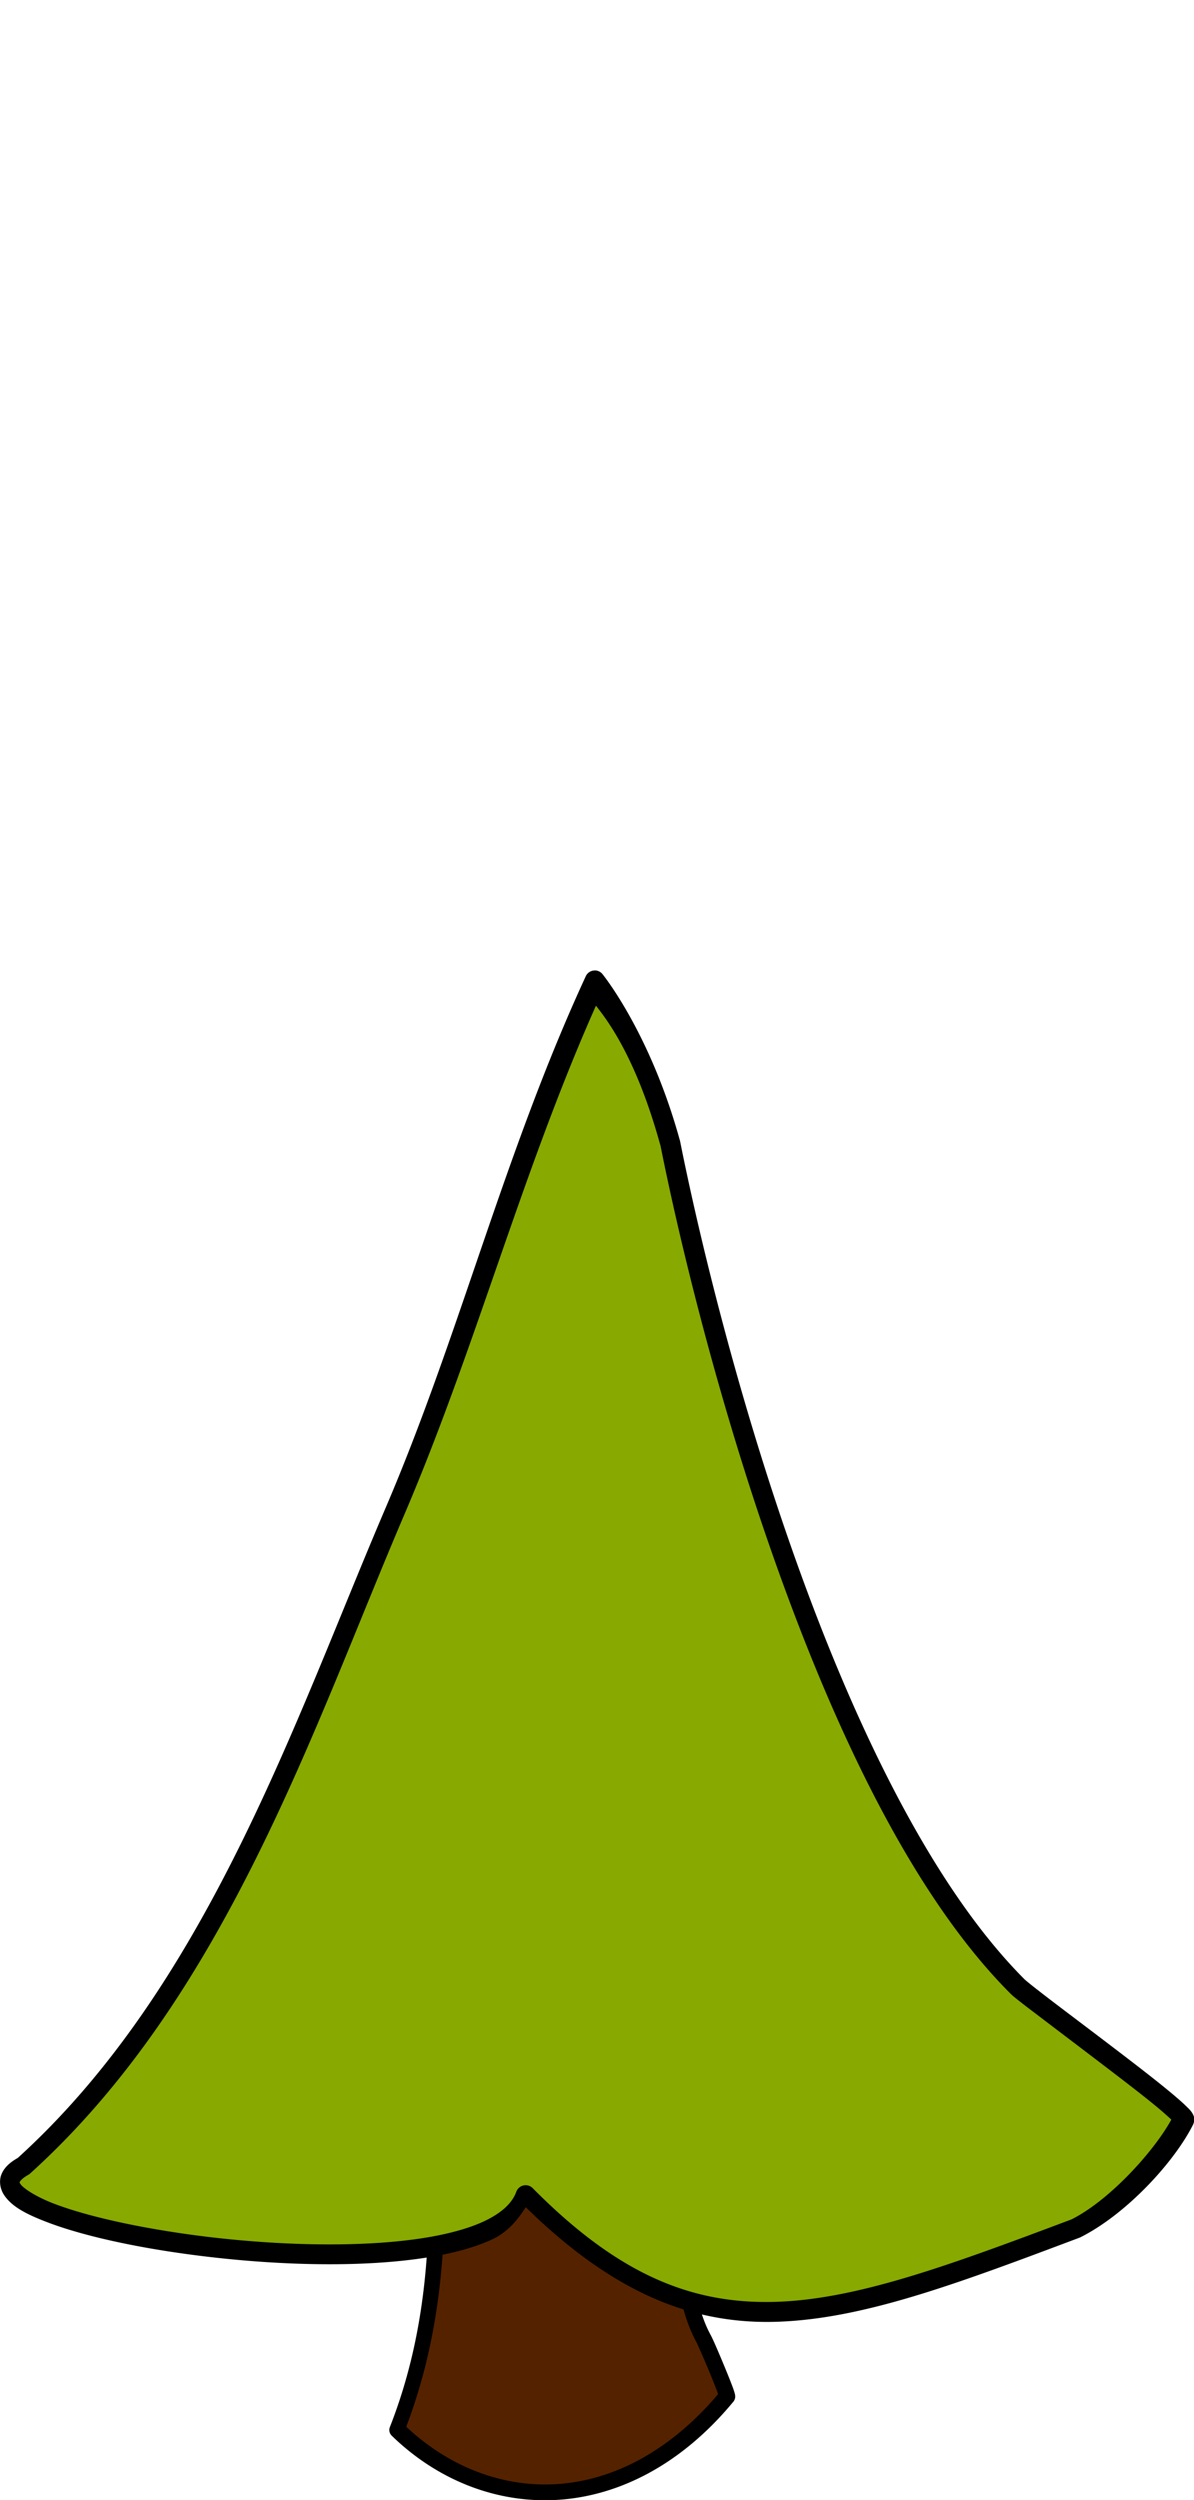 <?xml version="1.0" encoding="UTF-8" standalone="no"?>
<svg
   xmlns:dc="http://purl.org/dc/elements/1.1/"
   xmlns:cc="http://creativecommons.org/ns#"
   xmlns:rdf="http://www.w3.org/1999/02/22-rdf-syntax-ns#"
   xmlns:svg="http://www.w3.org/2000/svg"
   xmlns="http://www.w3.org/2000/svg"
   xmlns:sodipodi="http://sodipodi.sourceforge.net/DTD/sodipodi-0.dtd"
   xmlns:inkscape="http://www.inkscape.org/namespaces/inkscape"
   width="19.115mm"
   height="40mm"
   viewBox="0 0 19.115 40"
   version="1.1"
   id="svg3991"
   inkscape:version="1.0 (4035a4fb49, 2020-05-01)"
   sodipodi:docname="2020-CH-04_tree1.svg">
  <defs
     id="defs3985" />
  <sodipodi:namedview
     id="base"
     pagecolor="#ffffff"
     bordercolor="#666666"
     borderopacity="1.0"
     inkscape:pageopacity="0.0"
     inkscape:pageshadow="2"
     inkscape:zoom="1.979899"
     inkscape:cx="-10.00614"
     inkscape:cy="-84.845329"
     inkscape:document-units="mm"
     inkscape:current-layer="layer1"
     showgrid="false"
     fit-margin-top="0"
     fit-margin-left="0"
     fit-margin-right="0"
     fit-margin-bottom="0"
     inkscape:window-width="1024"
     inkscape:window-height="1257"
     inkscape:window-x="1672"
     inkscape:window-y="-8"
     inkscape:window-maximized="1"
     inkscape:document-rotation="0" />
  <g
     inkscape:label="Ebene 1"
     inkscape:groupmode="layer"
     id="layer1"
     transform="translate(-32.476,-57.394)">
    <path
       style="fill:#552200;stroke:none;stroke-width:0.075px;stroke-linecap:butt;stroke-linejoin:miter;stroke-opacity:1"
       d="m 43.225,92.054 c 0.277,0.951 0.069,1.929 0.517,2.757 0.056,0.104 0.394,0.901 0.376,0.927 -1.636,1.977 -3.866,1.907 -5.28,0.533 0.562,-1.429 0.73,-3.031 0.58,-5.075 0.07,-0.386 4.406,0.969 3.808,0.857 z"
       id="path3370-3-0-68-09"
       inkscape:connector-curvature="0"
       sodipodi:nodetypes="cccccc" />
    <path
       inkscape:connector-curvature="0"
       id="path3370-3-0-68-0-0"
       d="m 39.418,91.068 a 0.128,0.127 0 0 0 -0.129,0.138 c 0.15,2.032 -0.019,3.612 -0.572,5.019 a 0.128,0.127 0 0 0 0.03,0.136 c 0.73,0.71 1.678,1.087 2.655,1.027 0.977,-0.06 1.978,-0.559 2.814,-1.57 a 0.128,0.127 0 0 0 0.008,-0.009 c 1.38e-4,-2.08e-4 0.016,-0.032 0.016,-0.033 9.8e-5,-2.99e-4 0.004,-0.016 0.005,-0.022 0.002,-0.012 0.001,-0.02 8.93e-4,-0.027 -8.93e-4,-0.013 -0.002,-0.02 -0.004,-0.028 -0.003,-0.015 -0.007,-0.027 -0.011,-0.041 -0.009,-0.029 -0.021,-0.064 -0.037,-0.105 -0.031,-0.082 -0.074,-0.189 -0.119,-0.297 -0.09,-0.217 -0.179,-0.426 -0.221,-0.504 -0.421,-0.778 -0.219,-1.743 -0.507,-2.733 a 0.128,0.127 0 1 0 -0.246,0.07 c 0.266,0.913 0.052,1.902 0.527,2.782 0.014,0.027 0.122,0.268 0.21,0.482 0.044,0.107 0.086,0.211 0.115,0.289 0.009,0.023 0.013,0.038 0.019,0.055 -0.79,0.931 -1.702,1.384 -2.586,1.439 -0.879,0.054 -1.73,-0.284 -2.406,-0.918 0.541,-1.427 0.712,-3.018 0.564,-5.028 a 0.128,0.127 0 0 0 -0.126,-0.12 z"
       style="color:#000000;font-style:normal;font-variant:normal;font-weight:normal;font-stretch:normal;font-size:medium;line-height:normal;font-family:sans-serif;font-variant-ligatures:normal;font-variant-position:normal;font-variant-caps:normal;font-variant-numeric:normal;font-variant-alternates:normal;font-feature-settings:normal;text-indent:0;text-align:start;text-decoration:none;text-decoration-line:none;text-decoration-style:solid;text-decoration-color:#000000;letter-spacing:normal;word-spacing:normal;text-transform:none;writing-mode:lr-tb;direction:ltr;text-orientation:mixed;dominant-baseline:auto;baseline-shift:baseline;text-anchor:start;white-space:normal;shape-padding:0;clip-rule:nonzero;display:inline;overflow:visible;visibility:visible;isolation:auto;mix-blend-mode:normal;color-interpolation:sRGB;color-interpolation-filters:linearRGB;solid-color:#000000;solid-opacity:1;vector-effect:none;fill:#000000;fill-opacity:1;fill-rule:nonzero;stroke:none;stroke-width:0.255;stroke-linecap:round;stroke-linejoin:round;stroke-miterlimit:4;stroke-dasharray:none;stroke-dashoffset:0;stroke-opacity:1;color-rendering:auto;image-rendering:auto;shape-rendering:auto;text-rendering:auto;enable-background:accumulate" />
    <path
       style="font-variation-settings:normal;opacity:1;vector-effect:none;fill:#88aa00;fill-opacity:1;stroke:none;stroke-width:0.117px;stroke-linecap:butt;stroke-linejoin:miter;stroke-miterlimit:4;stroke-dasharray:none;stroke-dashoffset:0;stroke-opacity:1;stop-color:#000000;stop-opacity:1"
       d="m 38.802,81.562 c 1.188,-2.776 1.903,-5.687 3.196,-8.483 0,0 0.739,0.9 1.203,2.596 0.615,3.083 2.527,10.465 5.562,13.5 0.196,0.196 2.726,2.021 2.669,2.135 -0.281,0.562 -1.055,1.395 -1.735,1.735 -3.924,1.474 -6.036,2.263 -8.807,-0.534 -0.686,1.912 -9.774,0.496 -8.038,-0.464 3.09,-2.791 4.49,-7.076 5.951,-10.485 z"
       id="path836-7-1"
       sodipodi:nodetypes="cccsscccc" />
    <path
       style="color:#000000;font-style:normal;font-variant:normal;font-weight:normal;font-stretch:normal;font-size:medium;line-height:normal;font-family:sans-serif;font-variant-ligatures:normal;font-variant-position:normal;font-variant-caps:normal;font-variant-numeric:normal;font-variant-alternates:normal;font-variant-east-asian:normal;font-feature-settings:normal;font-variation-settings:normal;text-indent:0;text-align:start;text-decoration:none;text-decoration-line:none;text-decoration-style:solid;text-decoration-color:#000000;letter-spacing:normal;word-spacing:normal;text-transform:none;writing-mode:lr-tb;direction:ltr;text-orientation:mixed;dominant-baseline:auto;baseline-shift:baseline;text-anchor:start;white-space:normal;shape-padding:0;shape-margin:0;inline-size:0;clip-rule:nonzero;display:inline;overflow:visible;visibility:visible;opacity:1;isolation:auto;mix-blend-mode:normal;color-interpolation:sRGB;color-interpolation-filters:linearRGB;solid-color:#000000;solid-opacity:1;vector-effect:none;fill:#000000;fill-opacity:1;fill-rule:nonzero;stroke:none;stroke-width:0.317;stroke-linecap:round;stroke-linejoin:round;stroke-miterlimit:4;stroke-dasharray:none;stroke-dashoffset:0;stroke-opacity:1;color-rendering:auto;image-rendering:auto;shape-rendering:auto;text-rendering:auto;enable-background:accumulate;stop-color:#000000;stop-opacity:1"
       d="m 42.004,72.92 a 0.159,0.159 0 0 0 -0.15,0.092 c -1.301,2.814 -2.016,5.728 -3.197,8.488 -1.465,3.42 -2.862,7.676 -5.91,10.43 l 0.029,-0.021 c -0.125,0.069 -0.221,0.147 -0.271,0.258 -0.051,0.111 -0.028,0.246 0.035,0.342 0.126,0.191 0.362,0.31 0.684,0.434 0.643,0.247 1.643,0.454 2.723,0.572 1.08,0.119 2.234,0.147 3.176,0.023 0.471,-0.062 0.888,-0.16 1.221,-0.312 0.262,-0.12 0.417,-0.315 0.549,-0.52 1.36,1.332 2.607,1.866 3.975,1.834 1.406,-0.033 2.927,-0.609 4.889,-1.346 a 0.159,0.159 0 0 0 0.014,-0.006 c 0.73,-0.365 1.502,-1.197 1.807,-1.807 4.44e-4,-8.88e-4 0.014,-0.038 0.016,-0.055 0.002,-0.017 0.002,-0.033 0,-0.045 -0.003,-0.025 -0.01,-0.04 -0.016,-0.053 -0.012,-0.026 -0.023,-0.041 -0.035,-0.057 -0.024,-0.031 -0.053,-0.058 -0.088,-0.092 -0.07,-0.067 -0.166,-0.15 -0.283,-0.246 -0.235,-0.193 -0.553,-0.438 -0.879,-0.686 -0.325,-0.248 -0.659,-0.499 -0.922,-0.699 -0.132,-0.1 -0.245,-0.188 -0.332,-0.256 -0.087,-0.068 -0.152,-0.123 -0.16,-0.131 -1.484,-1.484 -2.72,-4.072 -3.65,-6.672 -0.931,-2.6 -1.561,-5.212 -1.867,-6.746 a 0.159,0.159 0 0 0 -0.004,-0.012 C 42.882,73.909 42.121,72.978 42.121,72.978 a 0.159,0.159 0 0 0 -0.117,-0.059 z m 0.012,0.562 c 0.138,0.181 0.627,0.767 1.029,2.225 0.002,0.006 0.002,0.004 0.004,0.01 0.309,1.55 0.94,4.163 1.877,6.779 0.938,2.621 2.174,5.24 3.725,6.791 0.041,0.041 0.098,0.086 0.188,0.156 0.089,0.07 0.206,0.157 0.338,0.258 0.264,0.201 0.596,0.452 0.92,0.699 0.324,0.247 0.642,0.49 0.871,0.678 0.112,0.092 0.201,0.171 0.26,0.227 -0.284,0.516 -0.992,1.292 -1.598,1.596 -1.954,0.734 -3.451,1.289 -4.771,1.32 -1.324,0.031 -2.489,-0.441 -3.855,-1.82 a 0.159,0.159 0 0 0 -0.262,0.057 c -0.066,0.184 -0.241,0.346 -0.529,0.479 -0.288,0.132 -0.68,0.228 -1.131,0.287 -0.901,0.118 -2.039,0.093 -3.1,-0.023 -1.061,-0.117 -2.05,-0.324 -2.645,-0.553 -0.297,-0.114 -0.492,-0.249 -0.533,-0.312 -0.021,-0.032 -0.016,-0.023 -0.01,-0.037 0.007,-0.014 0.043,-0.06 0.135,-0.111 a 0.159,0.159 0 0 0 0.029,-0.021 c 3.132,-2.829 4.535,-7.14 5.99,-10.539 1.147,-2.681 1.877,-5.465 3.068,-8.143 z"
       id="path922" />
  </g>
</svg>
